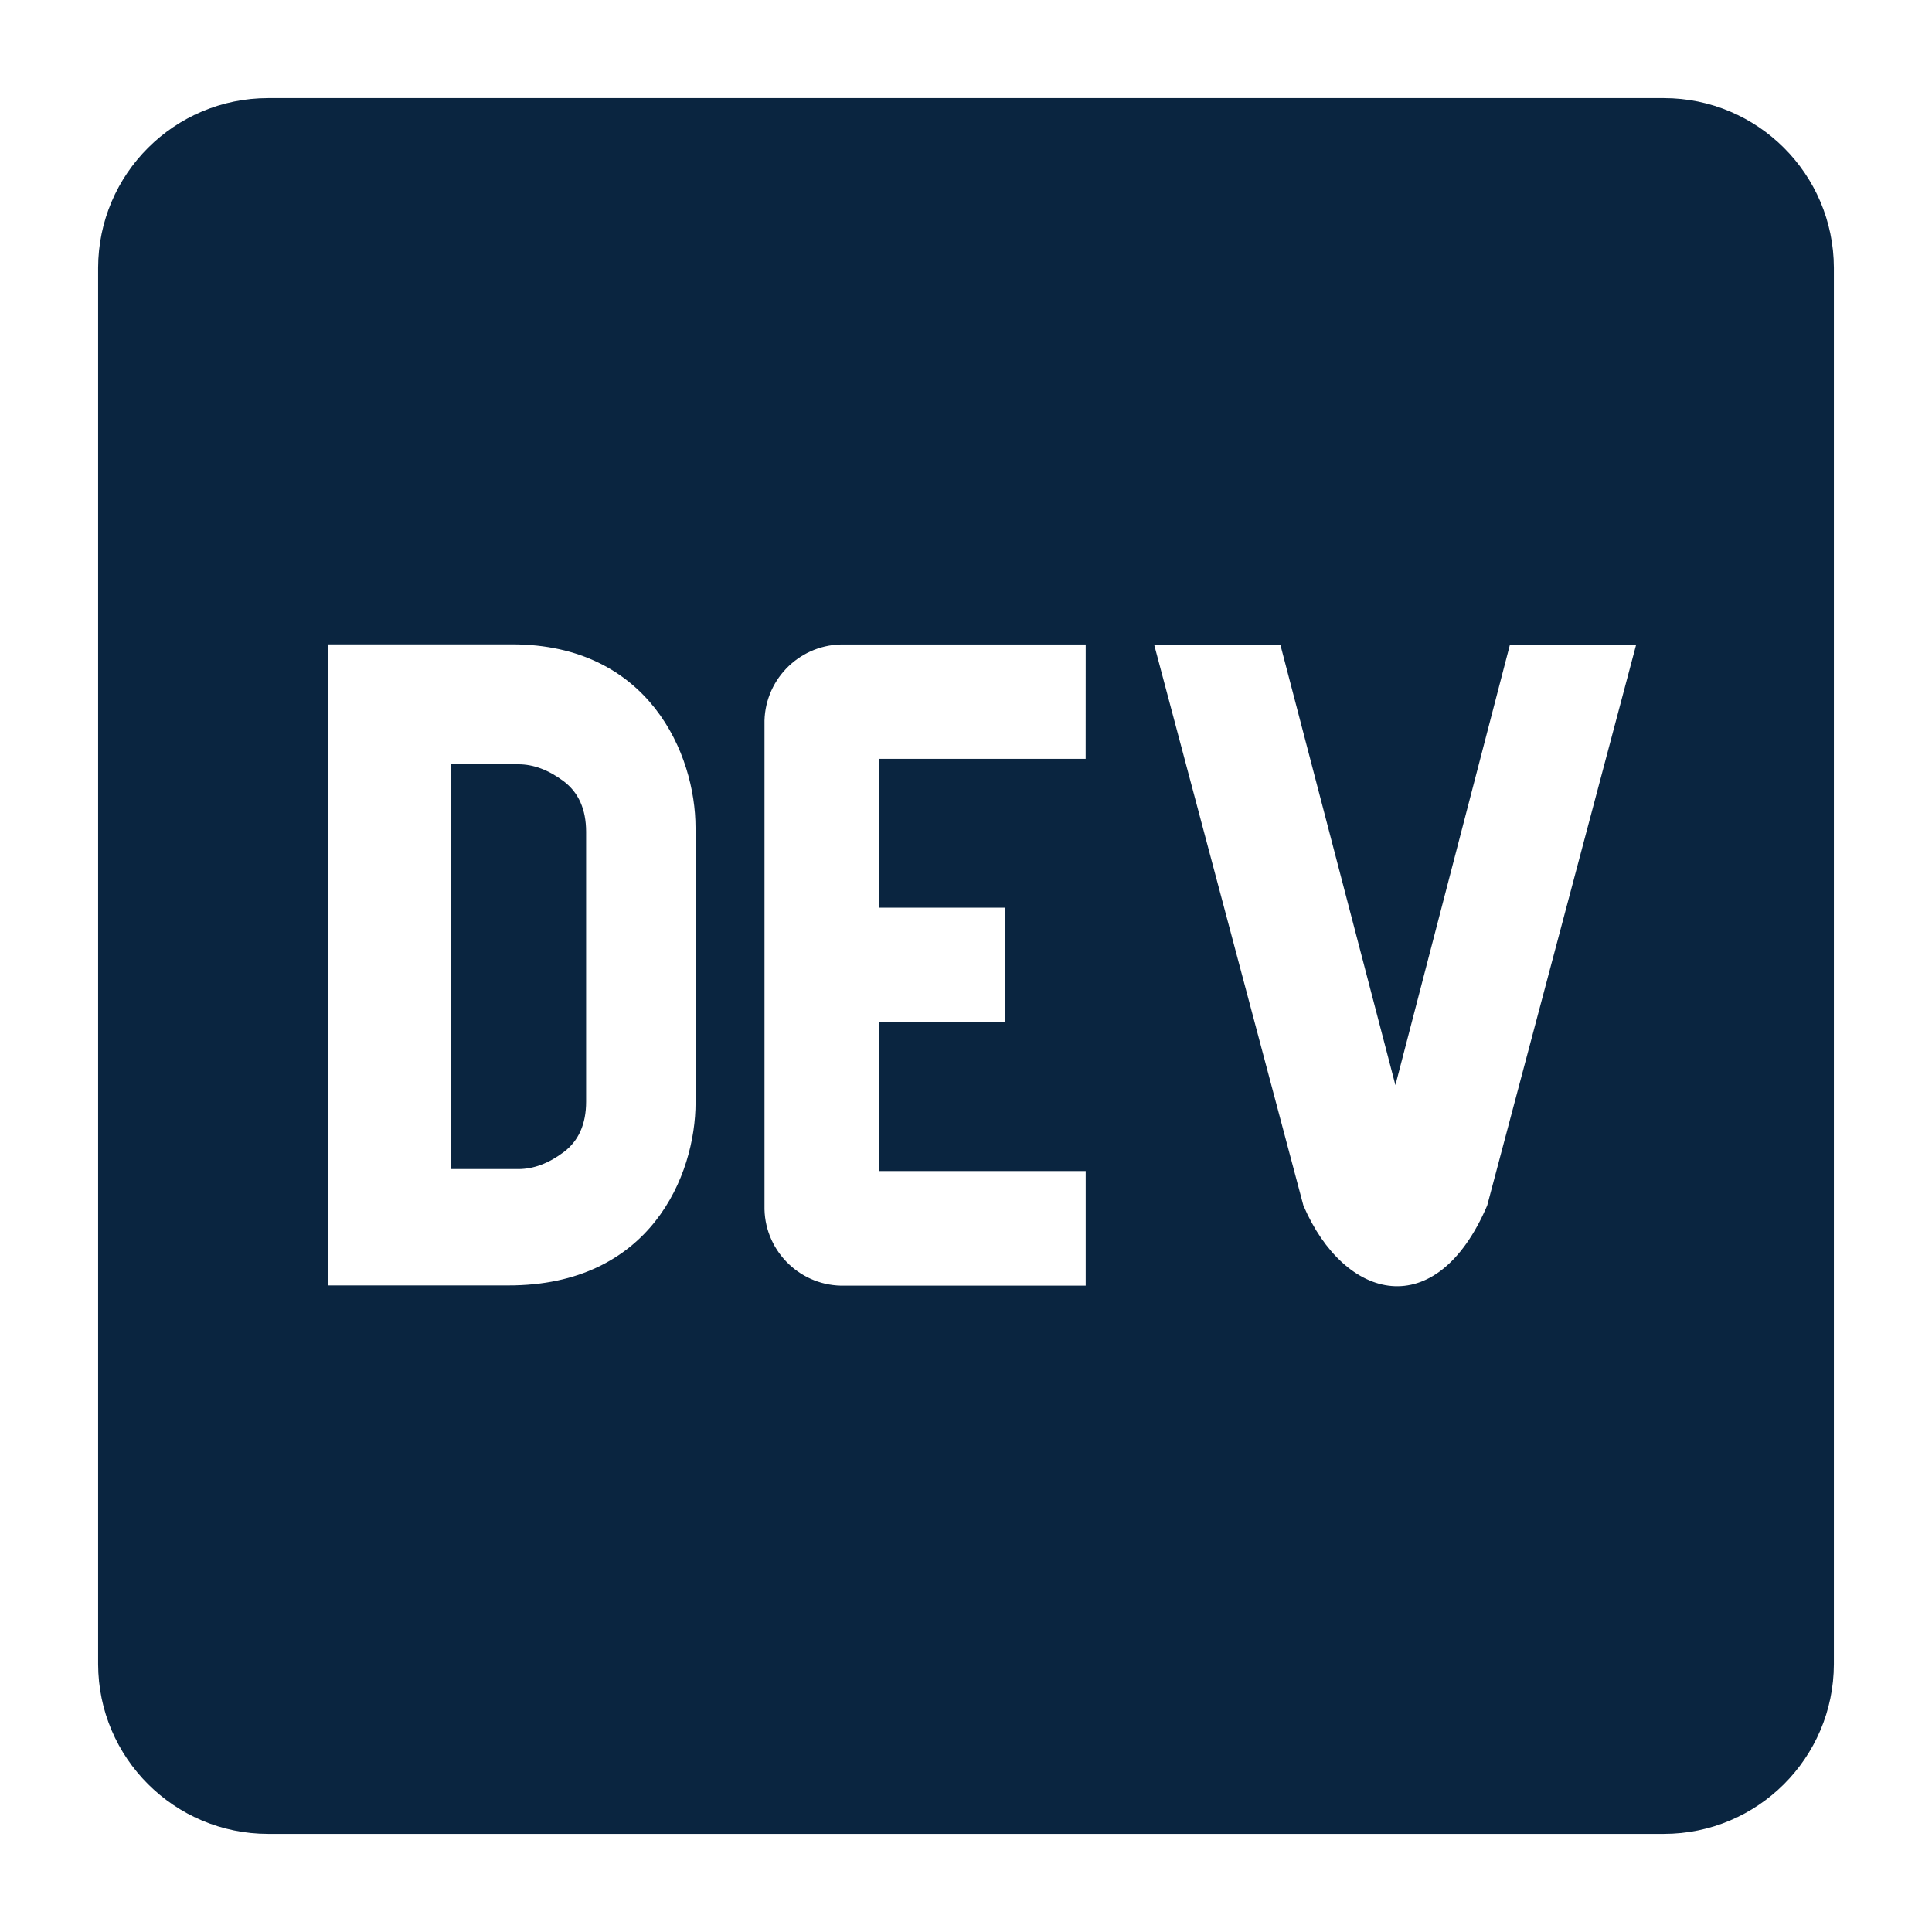 <svg width="512" height="512" xmlns="http://www.w3.org/2000/svg"><g><title>background</title><rect fill="none" id="canvas_background" height="402" width="582" y="-1" x="-1"/></g><g><title>Layer 1</title><path fill="#0a2540" id="svg_2" d="m149.339,207.013c-3.984,-2.978 -7.979,-4.467 -11.964,-4.467l-17.907,0l0,107.268l17.918,0c3.984,0 7.979,-1.489 11.963,-4.465c3.982,-2.978 5.977,-7.444 5.977,-13.409l0,-71.518c-0.013,-5.955 -2.013,-10.433 -5.987,-13.409zm291.586,-181.012l-369.849,0c-24.847,0 -45.014,20.115 -45.074,44.974l0,370.05c0.061,24.86 20.228,44.975 45.074,44.975l369.849,0c24.856,0 45.013,-20.114 45.073,-44.975l0,-370.05c-0.06,-24.859 -20.227,-44.974 -45.073,-44.974zm-256.593,266.13c0,19.314 -11.922,48.579 -49.655,48.518l-47.645,0l0,-169.892l48.648,0c36.39,0 48.63,29.222 48.64,48.546l0.012,72.828l0,0zm103.375,-91.032l-54.706,0l0,39.448l33.44,0l0,30.361l-33.44,0l0,39.438l54.718,0l0,30.363l-63.847,0c-11.458,0.296 -20.987,-8.759 -21.274,-20.218l0,-128.46c-0.278,-11.448 8.789,-20.956 20.237,-21.242l64.884,0l-0.012,30.31l0,0zm106.415,118.378c-13.554,31.574 -37.836,25.289 -48.711,0l-39.561,-148.679l33.442,0l30.506,116.767l30.363,-116.767l33.45,0l-39.489,148.679l0,0z"/></g>
</svg>